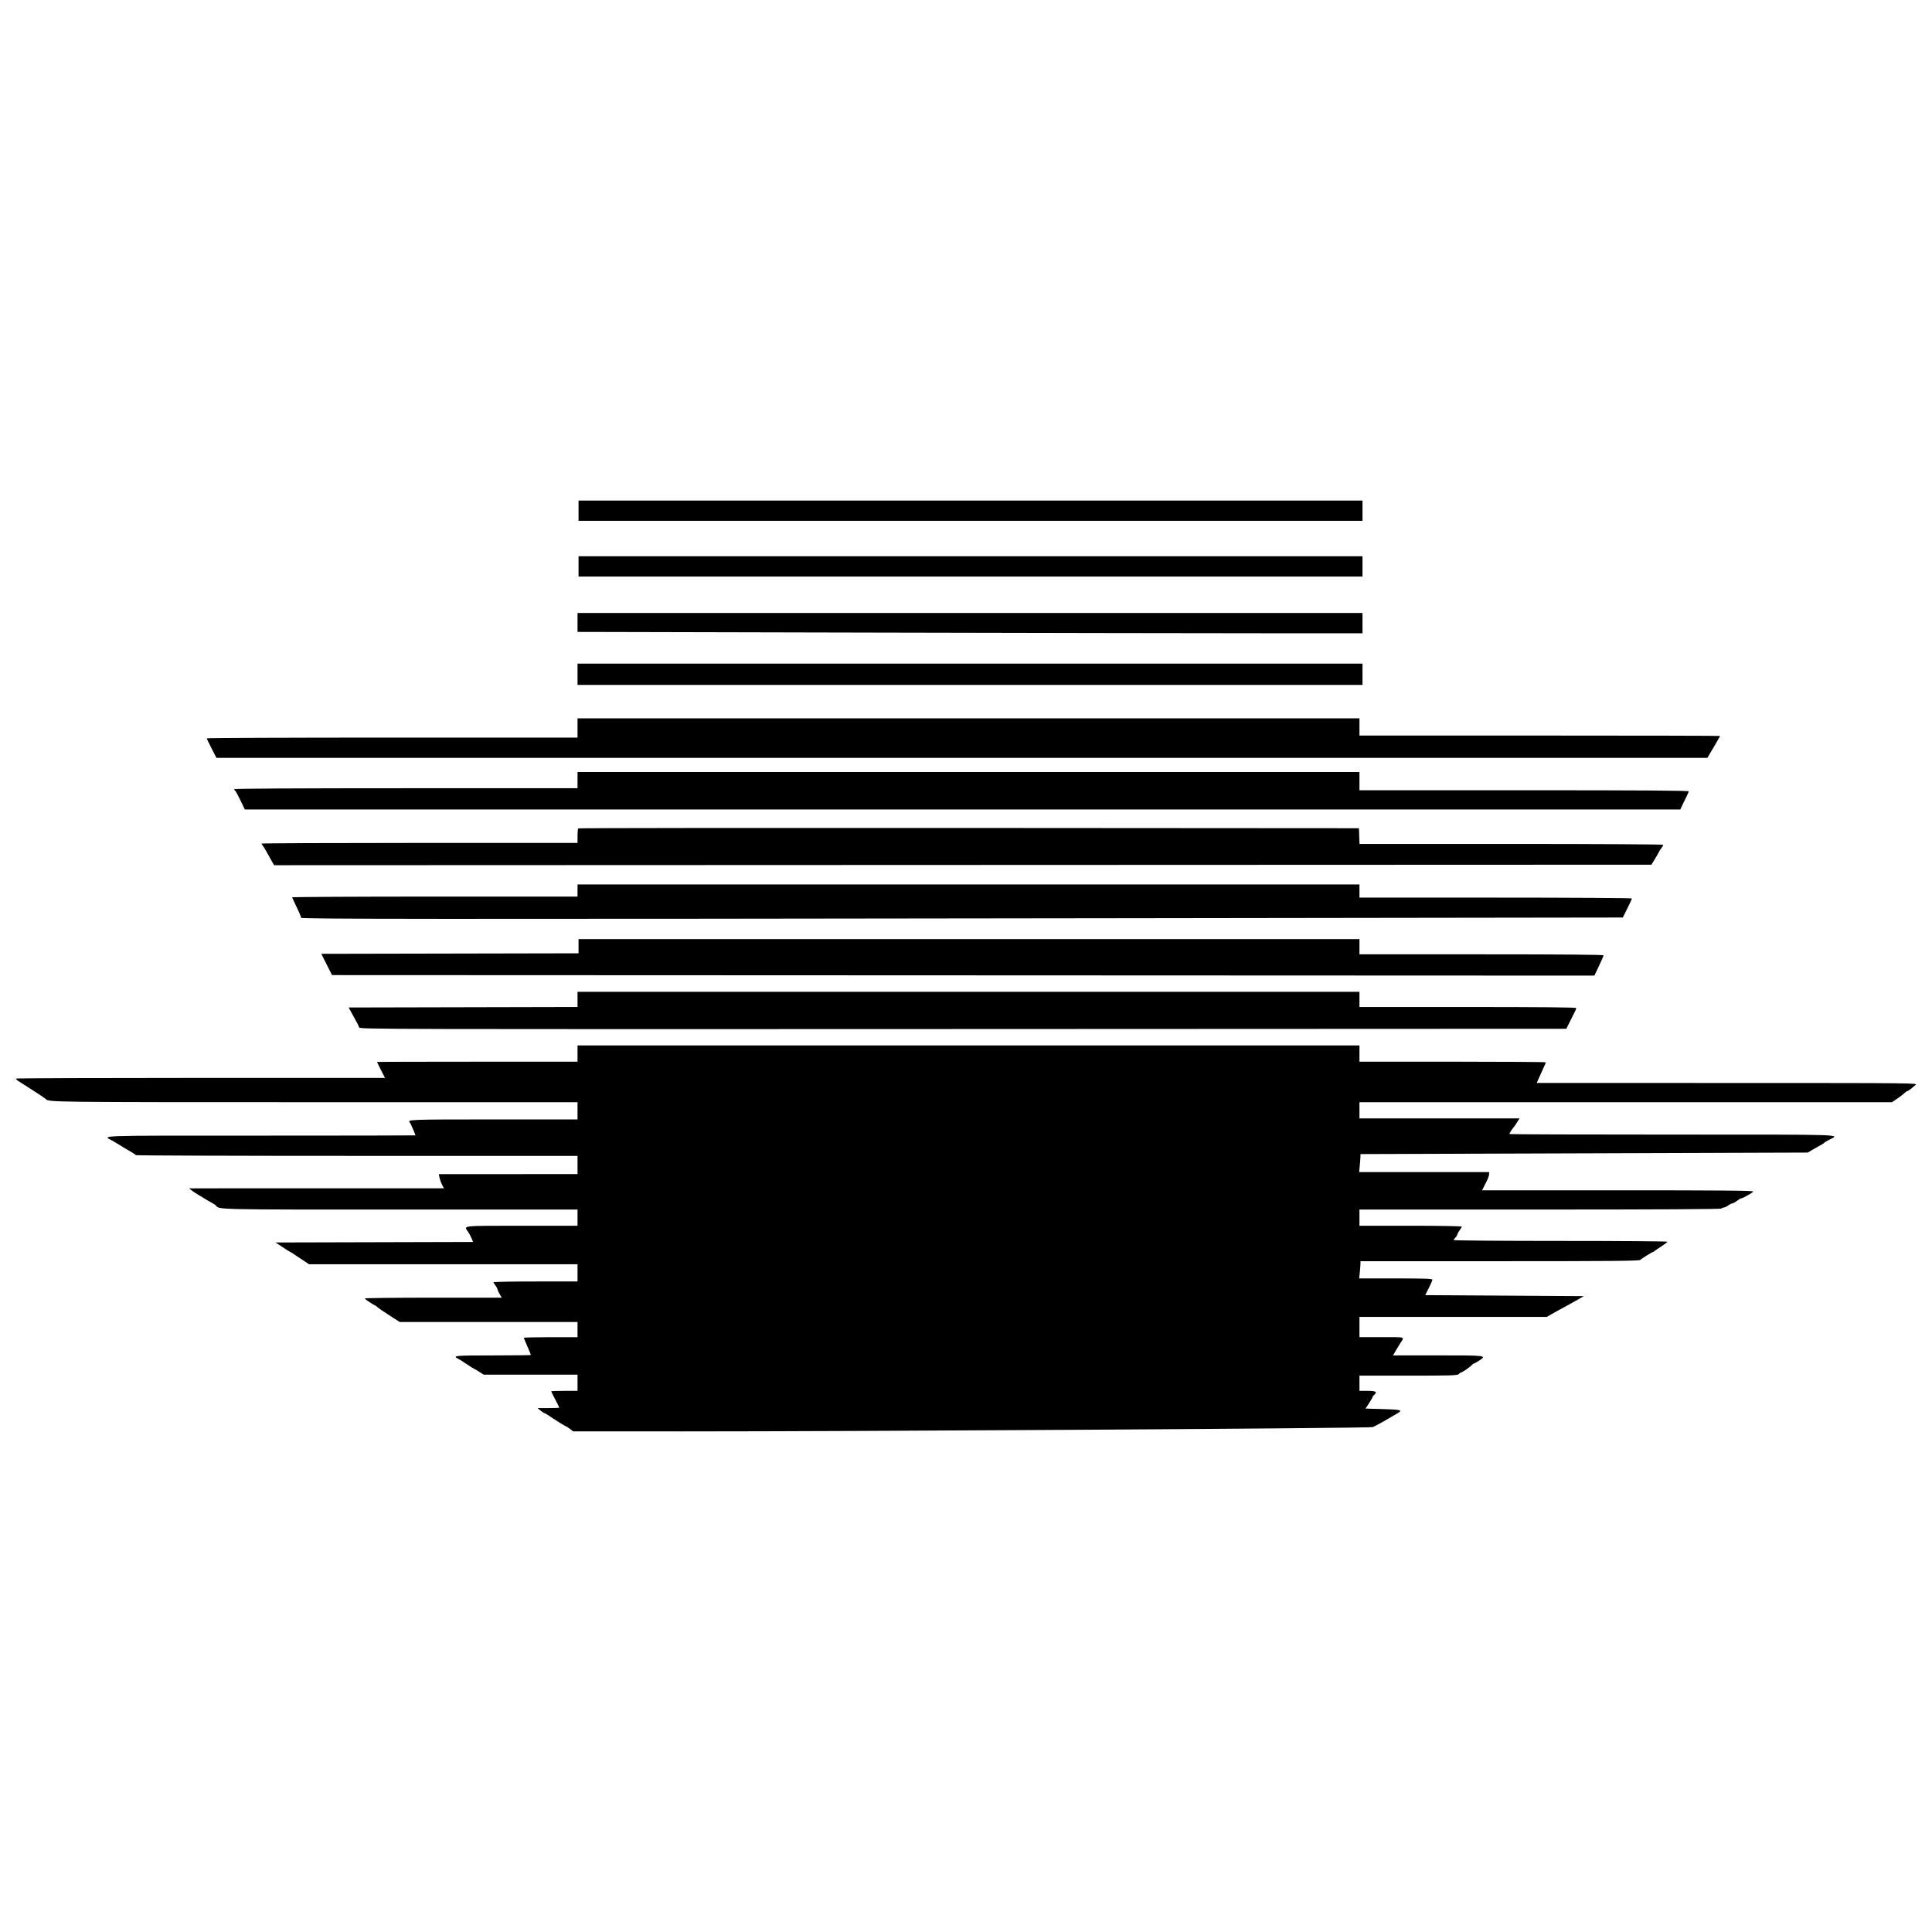 <?xml version="1.0" encoding="UTF-8" standalone="no"?>
<svg
   xmlns="http://www.w3.org/2000/svg"
   version="1.1"
   viewBox="0, 0, 400,400"
   height="400"
   width="400"
   id="svg">
  <g
     id="svgg">
    <path
       style="fill-rule:evenodd;stroke:none;stroke-width:1.258"
       d="m 119.782,105.735 v 2.097 h 81.154 81.154 v -2.097 -2.096 h -81.154 -81.154 v 2.096 m 0,11.534 v 2.097 h 81.154 81.154 v -2.097 -2.097 h -81.154 -81.154 v 2.097 m -0.21,11.603 v 1.958 l 60.866,0.14 c 33.476,0.077 70.043,0.14 81.259,0.14 h 20.394 v -2.097 -2.096 h -81.26 -81.259 v 1.957 m 0,10.73 v 2.202 h 81.259 81.26 v -2.202 -2.202 h -81.26 -81.259 v 2.202 m 0,11.114 v 1.993 H 81.196 c -21.106,0 -38.377,0.07 -38.379,0.157 -0.001,0.086 0.447,1.029 0.995,2.096 l 0.998,1.94 154.342,-0.001 154.342,-0.001 0.409,-0.681 c 0.97,-1.616 2.212,-3.775 2.212,-3.85 0,-0.044 -16.797,-0.081 -37.327,-0.081 h -37.326 v -1.782 -1.783 H 200.516 119.572 v 1.992 m 0,10.8 V 163.194 H 84.027 c -22.07,0 -35.544,0.074 -35.544,0.198 0,0.108 0.092,0.254 0.205,0.323 0.112,0.069 0.608,0.971 1.101,2.004 l 0.896,1.876 148.6,0.001 148.602,10e-4 0.564,-1.205 c 0.31,-0.663 0.698,-1.457 0.863,-1.763 0.165,-0.306 0.299,-0.661 0.299,-0.786 0,-0.166 -9.513,-0.23 -34.076,-0.23 h -34.076 v -1.887 -1.887 H 200.516 119.572 v 1.678 m 0.14,9.995 c -0.077,0.077 -0.14,0.785 -0.14,1.573 v 1.433 H 86.858 c -17.992,0 -32.713,0.063 -32.713,0.141 0,0.077 0.13,0.289 0.289,0.472 0.159,0.182 0.627,0.963 1.038,1.734 0.413,0.771 0.872,1.598 1.02,1.834 l 0.269,0.433 142.576,-0.053 142.575,-0.053 0.809,-1.331 c 0.445,-0.732 0.81,-1.378 0.81,-1.434 0,-0.058 0.189,-0.343 0.419,-0.637 0.232,-0.293 0.42,-0.615 0.42,-0.715 0,-0.102 -13.891,-0.181 -31.446,-0.181 h -31.446 l -0.062,-1.626 -0.062,-1.626 -80.752,-0.053 c -44.413,-0.029 -80.815,0.011 -80.893,0.088 m -0.14,12.861 v 1.258 H 89.986 c -16.272,0 -29.551,0.072 -29.51,0.157 1.48,3.114 1.847,3.953 1.847,4.218 0,0.287 23.455,0.301 171.082,0.099 l 102.579,-0.14 0.944,-1.886 c 0.518,-1.038 0.942,-1.967 0.942,-2.062 0,-0.097 -12.693,-0.176 -28.205,-0.176 h -28.204 v -1.363 -1.364 H 200.516 119.572 v 1.258 m 0.21,11.533 v 1.467 l -26.631,0.054 -26.631,0.053 1.112,2.202 1.111,2.202 130.679,0.053 130.679,0.053 0.95,-1.992 c 0.522,-1.096 0.949,-2.086 0.949,-2.202 0,-0.14 -8.498,-0.211 -25.269,-0.211 h -25.269 v -1.573 -1.573 h -80.84 -80.84 v 1.467 m -0.21,11.009 v 1.573 l -23.693,0.053 -23.693,0.053 0.286,0.525 c 0.157,0.288 0.521,0.952 0.807,1.476 0.287,0.523 0.622,1.137 0.745,1.363 0.123,0.226 0.274,0.578 0.337,0.779 0.108,0.35 6.195,0.365 125.023,0.315 l 124.91,-0.053 0.832,-1.677 c 0.458,-0.922 0.918,-1.842 1.023,-2.042 0.104,-0.2 0.19,-0.459 0.19,-0.576 0,-0.142 -7.418,-0.213 -22.438,-0.213 h -22.438 v -1.573 -1.573 H 200.516 119.572 v 1.571 m 0,11.221 v 1.677 H 98.811 c -11.418,0 -20.76,0.026 -20.76,0.058 0,0.033 0.372,0.788 0.828,1.678 l 0.828,1.619 H 41.587 c -20.965,0 -38.183,0.063 -38.261,0.141 -0.078,0.078 0.18,0.337 0.572,0.576 0.606,0.37 1.404,0.879 3.307,2.114 1.383,0.896 2.184,1.444 2.274,1.555 0.513,0.638 1.236,0.647 55.686,0.647 h 54.407 v 1.782 1.783 h -17.405 c -17.672,0 -17.953,0.011 -17.27,0.695 0.113,0.113 1.119,2.451 1.122,2.608 0,0.029 -14.451,0.053 -32.112,0.053 -35.444,0 -32.694,-0.102 -30.484,1.13 0.346,0.193 0.912,0.533 1.258,0.757 0.684,0.443 1.735,1.073 2.727,1.634 0.346,0.196 0.661,0.428 0.7,0.515 0.038,0.087 20.633,0.157 45.767,0.157 h 45.697 v 1.887 1.887 H 105.212 90.853 l 0.13,0.682 c 0.072,0.375 0.307,1.036 0.523,1.467 l 0.394,0.786 -26.375,0.005 -26.375,0.005 0.525,0.421 c 0.288,0.232 0.854,0.61 1.258,0.84 0.404,0.229 1.017,0.601 1.363,0.825 0.346,0.224 1.007,0.611 1.468,0.861 0.462,0.25 0.886,0.52 0.944,0.599 0.629,0.874 -0.599,0.847 38.198,0.847 h 36.665 v 1.678 1.677 h -11.534 c -12.675,0 -12.057,-0.068 -11.138,1.226 0.218,0.307 0.542,0.911 0.722,1.343 l 0.328,0.785 -20.447,0.054 -20.447,0.053 1.421,0.944 c 0.781,0.518 1.517,0.981 1.637,1.029 0.12,0.046 0.501,0.282 0.847,0.525 0.346,0.242 0.78,0.533 0.964,0.648 0.185,0.116 0.726,0.469 1.202,0.786 l 0.867,0.576 h 27.789 27.79 v 1.783 1.783 h -8.703 c -4.786,0 -8.7,0.07 -8.698,0.157 0.003,0.086 0.19,0.393 0.415,0.681 0.225,0.289 0.413,0.637 0.415,0.775 0.003,0.137 0.203,0.585 0.444,0.995 l 0.44,0.746 H 89.709 c -7.796,0 -14.175,0.072 -14.175,0.16 0,0.142 1.675,1.28 2.202,1.495 0.116,0.048 0.257,0.152 0.315,0.233 0.058,0.082 0.52,0.421 1.028,0.755 0.507,0.335 1.064,0.703 1.238,0.818 0.174,0.116 0.794,0.517 1.379,0.892 l 1.063,0.681 h 18.406 18.406 v 1.573 1.573 h -5.558 c -3.056,0 -5.556,0.055 -5.556,0.123 0,0.068 0.33,0.874 0.734,1.793 0.404,0.918 0.734,1.712 0.734,1.764 0,0.052 -3.538,0.094 -7.864,0.094 -7.753,0 -8.426,0.06 -7.286,0.645 0.317,0.162 1.171,0.698 1.9,1.189 0.729,0.491 1.363,0.892 1.408,0.892 0.047,0 0.531,0.283 1.077,0.629 l 0.991,0.629 h 9.711 9.71 v 1.677 1.678 h -2.727 c -1.499,0 -2.725,0.043 -2.725,0.094 0,0.053 0.377,0.812 0.838,1.687 0.462,0.877 0.839,1.636 0.839,1.689 0,0.052 -1.014,0.094 -2.255,0.096 l -2.253,0.001 0.629,0.516 c 0.346,0.283 0.703,0.518 0.794,0.522 0.092,0.005 0.421,0.185 0.735,0.4 1.2,0.829 3.601,2.334 3.721,2.334 0.069,0 0.435,0.237 0.813,0.525 l 0.687,0.523 22.419,0.008 c 36.423,0.013 142.502,-0.648 143.101,-0.892 0.289,-0.117 0.666,-0.297 0.839,-0.401 0.172,-0.104 0.551,-0.308 0.839,-0.453 0.288,-0.145 1.072,-0.591 1.743,-0.991 0.671,-0.401 1.415,-0.839 1.655,-0.973 1.239,-0.695 0.898,-0.801 -2.884,-0.91 l -3.666,-0.106 0.737,-1.119 c 0.406,-0.615 0.737,-1.194 0.737,-1.285 0,-0.092 0.142,-0.284 0.315,-0.428 0.737,-0.611 0.37,-0.838 -1.363,-0.838 h -1.677 v -1.573 -1.573 h 10.145 c 8.761,0 10.18,-0.043 10.405,-0.315 0.143,-0.174 0.34,-0.315 0.434,-0.315 0.244,0 1.967,-1.18 2.287,-1.568 0.146,-0.176 0.34,-0.32 0.43,-0.32 0.092,0 0.551,-0.253 1.023,-0.562 1.702,-1.114 1.689,-1.116 -8.459,-1.116 h -9.317 l 0.562,-0.964 c 0.308,-0.53 0.723,-1.214 0.921,-1.52 0.92,-1.421 1.305,-1.291 -3.812,-1.291 h -4.62 v -2.096 -2.097 h 19.39 19.391 l 0.793,-0.454 c 0.827,-0.474 1.618,-0.911 3.728,-2.056 0.692,-0.376 1.683,-0.932 2.202,-1.236 l 0.944,-0.554 -16.415,-0.104 -16.416,-0.104 0.74,-1.468 c 0.406,-0.808 0.74,-1.585 0.74,-1.73 0.001,-0.205 -1.655,-0.262 -7.578,-0.262 h -7.579 l 0.135,-1.29 c 0.074,-0.708 0.135,-1.511 0.135,-1.782 v -0.494 h 28.819 c 22.767,0 28.877,-0.054 29.096,-0.262 0.306,-0.289 2.448,-1.626 2.607,-1.626 0.054,0 0.214,-0.096 0.352,-0.213 0.14,-0.117 0.796,-0.561 1.46,-0.988 0.663,-0.427 1.205,-0.851 1.205,-0.941 0,-0.091 -9.955,-0.165 -22.123,-0.165 -12.552,0 -22.123,-0.079 -22.123,-0.184 0,-0.102 0.137,-0.298 0.306,-0.439 0.169,-0.14 0.37,-0.458 0.448,-0.707 0.078,-0.249 0.318,-0.678 0.533,-0.952 0.214,-0.276 0.39,-0.583 0.39,-0.682 0,-0.099 -4.766,-0.181 -10.59,-0.181 h -10.589 v -1.677 -1.678 h 37.419 c 24.72,0 37.463,-0.07 37.549,-0.209 0.072,-0.116 0.289,-0.213 0.484,-0.215 0.195,-0.003 0.59,-0.189 0.878,-0.414 0.289,-0.226 0.657,-0.413 0.819,-0.415 0.162,-0.003 0.604,-0.24 0.983,-0.528 0.377,-0.288 0.766,-0.525 0.863,-0.525 0.352,0 2.447,-1.18 2.529,-1.426 0.065,-0.195 -6.213,-0.252 -28.024,-0.252 h -28.107 l 0.283,-0.578 c 0.156,-0.317 0.482,-0.966 0.725,-1.443 0.242,-0.478 0.44,-1.067 0.44,-1.311 v -0.443 h -13.451 -13.451 l 0.135,-1.415 c 0.073,-0.779 0.133,-1.617 0.135,-1.862 l 0.001,-0.445 46.301,-0.157 46.299,-0.156 0.83,-0.493 c 0.457,-0.272 1.208,-0.697 1.67,-0.946 0.461,-0.249 0.886,-0.522 0.944,-0.606 0.057,-0.084 0.488,-0.347 0.957,-0.585 2.297,-1.165 4.447,-1.092 -32.387,-1.092 -18.582,0 -33.788,-0.05 -33.788,-0.112 0,-0.14 0.677,-1.213 0.856,-1.356 0.072,-0.058 0.381,-0.506 0.69,-0.995 l 0.557,-0.892 H 298.029 281.461 v -1.677 -1.677 h 55.127 55.128 l 1.125,-0.765 c 0.618,-0.42 1.293,-0.939 1.499,-1.153 0.206,-0.214 0.458,-0.39 0.56,-0.39 0.101,0 0.404,-0.186 0.673,-0.415 0.269,-0.228 0.726,-0.603 1.014,-0.832 0.523,-0.415 0.474,-0.416 -38.945,-0.423 l -39.469,-0.008 0.393,-0.915 c 0.215,-0.502 0.637,-1.432 0.936,-2.065 0.299,-0.633 0.544,-1.212 0.544,-1.287 0,-0.075 -8.682,-0.137 -19.292,-0.137 H 281.461 v -1.677 -1.678 h -80.945 -80.944 v 1.678"
       id="path1" />
  </g>
</svg>
